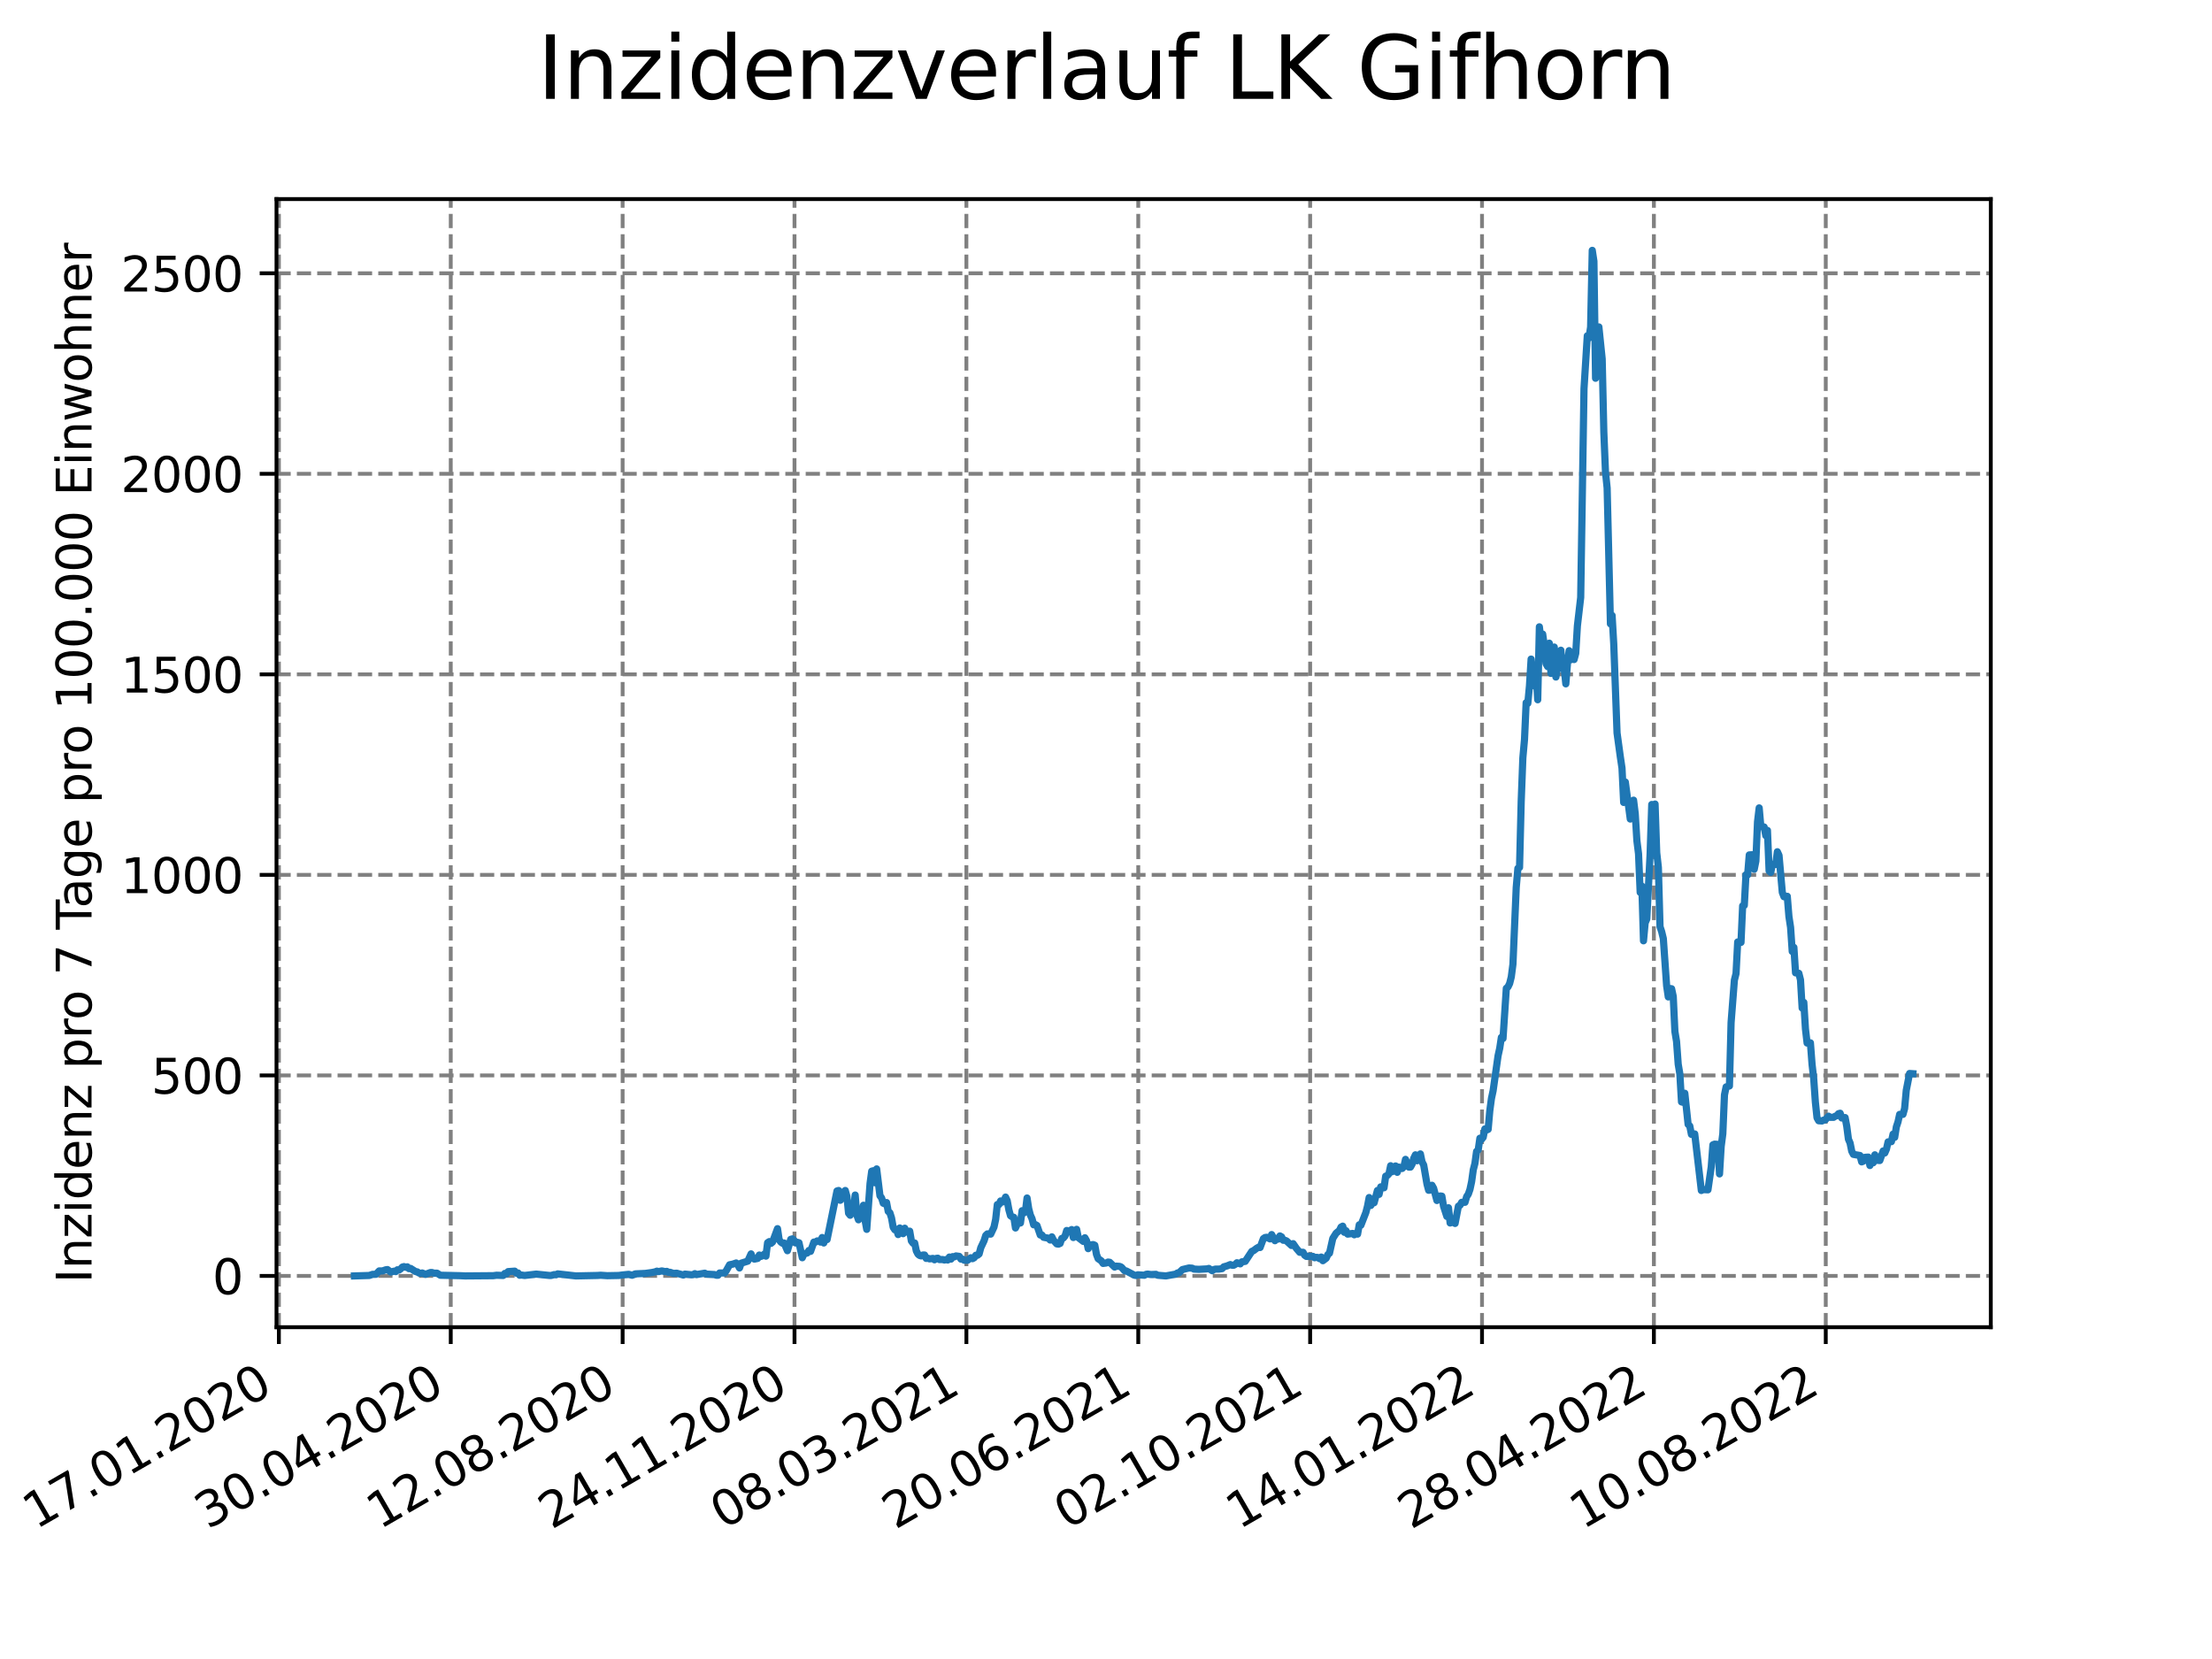 <?xml version="1.0" encoding="utf-8" standalone="no"?>
<!DOCTYPE svg PUBLIC "-//W3C//DTD SVG 1.1//EN"
  "http://www.w3.org/Graphics/SVG/1.1/DTD/svg11.dtd">
<svg xmlns:xlink="http://www.w3.org/1999/xlink" width="460.8pt" height="345.6pt" viewBox="0 0 460.8 345.6" xmlns="http://www.w3.org/2000/svg" version="1.1">
 <defs>
  <style type="text/css">*{stroke-linejoin: round; stroke-linecap: butt}</style>
 </defs>
 <g id="figure_1">
  <g id="patch_1">
   <path d="M 0 345.6 
L 460.8 345.6 
L 460.8 0 
L 0 0 
z
" style="fill: #ffffff"/>
  </g>
  <g id="axes_1">
   <g id="patch_2">
    <path d="M 57.6 276.48 
L 414.72 276.48 
L 414.72 41.472 
L 57.6 41.472 
z
" style="fill: #ffffff"/>
   </g>
   <g id="matplotlib.axis_1">
    <g id="xtick_1">
     <g id="line2d_1">
      <path d="M 58.096 276.48 
L 58.096 41.472 
" clip-path="url(#p5097f7afd2)" style="fill: none; stroke-dasharray: 2.96,1.28; stroke-dashoffset: 0; stroke: #808080; stroke-width: 0.8"/>
     </g>
     <g id="line2d_2">
      <defs>
       <path id="mf28ebea6bb" d="M 0 0 
L 0 3.5 
" style="stroke: #000000; stroke-width: 0.8"/>
      </defs>
      <g>
       <use xlink:href="#mf28ebea6bb" x="58.096" y="276.48" style="stroke: #000000; stroke-width: 0.8"/>
      </g>
     </g>
     <g id="text_1">
      <!-- 17.01.2020 -->
      <g transform="translate(7.471 318.689) rotate(-30) scale(0.1 -0.1)">
       <defs>
        <path id="DejaVuSans-31" d="M 794 531 
L 1825 531 
L 1825 4091 
L 703 3866 
L 703 4441 
L 1819 4666 
L 2450 4666 
L 2450 531 
L 3481 531 
L 3481 0 
L 794 0 
L 794 531 
z
" transform="scale(0.016)"/>
        <path id="DejaVuSans-37" d="M 525 4666 
L 3525 4666 
L 3525 4397 
L 1831 0 
L 1172 0 
L 2766 4134 
L 525 4134 
L 525 4666 
z
" transform="scale(0.016)"/>
        <path id="DejaVuSans-2e" d="M 684 794 
L 1344 794 
L 1344 0 
L 684 0 
L 684 794 
z
" transform="scale(0.016)"/>
        <path id="DejaVuSans-30" d="M 2034 4250 
Q 1547 4250 1301 3770 
Q 1056 3291 1056 2328 
Q 1056 1369 1301 889 
Q 1547 409 2034 409 
Q 2525 409 2770 889 
Q 3016 1369 3016 2328 
Q 3016 3291 2770 3770 
Q 2525 4250 2034 4250 
z
M 2034 4750 
Q 2819 4750 3233 4129 
Q 3647 3509 3647 2328 
Q 3647 1150 3233 529 
Q 2819 -91 2034 -91 
Q 1250 -91 836 529 
Q 422 1150 422 2328 
Q 422 3509 836 4129 
Q 1250 4750 2034 4750 
z
" transform="scale(0.016)"/>
        <path id="DejaVuSans-32" d="M 1228 531 
L 3431 531 
L 3431 0 
L 469 0 
L 469 531 
Q 828 903 1448 1529 
Q 2069 2156 2228 2338 
Q 2531 2678 2651 2914 
Q 2772 3150 2772 3378 
Q 2772 3750 2511 3984 
Q 2250 4219 1831 4219 
Q 1534 4219 1204 4116 
Q 875 4013 500 3803 
L 500 4441 
Q 881 4594 1212 4672 
Q 1544 4750 1819 4750 
Q 2544 4750 2975 4387 
Q 3406 4025 3406 3419 
Q 3406 3131 3298 2873 
Q 3191 2616 2906 2266 
Q 2828 2175 2409 1742 
Q 1991 1309 1228 531 
z
" transform="scale(0.016)"/>
       </defs>
       <use xlink:href="#DejaVuSans-31"/>
       <use xlink:href="#DejaVuSans-37" x="63.623"/>
       <use xlink:href="#DejaVuSans-2e" x="127.246"/>
       <use xlink:href="#DejaVuSans-30" x="159.033"/>
       <use xlink:href="#DejaVuSans-31" x="222.656"/>
       <use xlink:href="#DejaVuSans-2e" x="286.279"/>
       <use xlink:href="#DejaVuSans-32" x="318.066"/>
       <use xlink:href="#DejaVuSans-30" x="381.689"/>
       <use xlink:href="#DejaVuSans-32" x="445.312"/>
       <use xlink:href="#DejaVuSans-30" x="508.936"/>
      </g>
     </g>
    </g>
    <g id="xtick_2">
     <g id="line2d_3">
      <path d="M 93.901 276.48 
L 93.901 41.472 
" clip-path="url(#p5097f7afd2)" style="fill: none; stroke-dasharray: 2.96,1.28; stroke-dashoffset: 0; stroke: #808080; stroke-width: 0.8"/>
     </g>
     <g id="line2d_4">
      <g>
       <use xlink:href="#mf28ebea6bb" x="93.901" y="276.48" style="stroke: #000000; stroke-width: 0.8"/>
      </g>
     </g>
     <g id="text_2">
      <!-- 30.04.2020 -->
      <g transform="translate(43.276 318.689) rotate(-30) scale(0.1 -0.1)">
       <defs>
        <path id="DejaVuSans-33" d="M 2597 2516 
Q 3050 2419 3304 2112 
Q 3559 1806 3559 1356 
Q 3559 666 3084 287 
Q 2609 -91 1734 -91 
Q 1441 -91 1130 -33 
Q 819 25 488 141 
L 488 750 
Q 750 597 1062 519 
Q 1375 441 1716 441 
Q 2309 441 2620 675 
Q 2931 909 2931 1356 
Q 2931 1769 2642 2001 
Q 2353 2234 1838 2234 
L 1294 2234 
L 1294 2753 
L 1863 2753 
Q 2328 2753 2575 2939 
Q 2822 3125 2822 3475 
Q 2822 3834 2567 4026 
Q 2313 4219 1838 4219 
Q 1578 4219 1281 4162 
Q 984 4106 628 3988 
L 628 4550 
Q 988 4650 1302 4700 
Q 1616 4750 1894 4750 
Q 2613 4750 3031 4423 
Q 3450 4097 3450 3541 
Q 3450 3153 3228 2886 
Q 3006 2619 2597 2516 
z
" transform="scale(0.016)"/>
        <path id="DejaVuSans-34" d="M 2419 4116 
L 825 1625 
L 2419 1625 
L 2419 4116 
z
M 2253 4666 
L 3047 4666 
L 3047 1625 
L 3713 1625 
L 3713 1100 
L 3047 1100 
L 3047 0 
L 2419 0 
L 2419 1100 
L 313 1100 
L 313 1709 
L 2253 4666 
z
" transform="scale(0.016)"/>
       </defs>
       <use xlink:href="#DejaVuSans-33"/>
       <use xlink:href="#DejaVuSans-30" x="63.623"/>
       <use xlink:href="#DejaVuSans-2e" x="127.246"/>
       <use xlink:href="#DejaVuSans-30" x="159.033"/>
       <use xlink:href="#DejaVuSans-34" x="222.656"/>
       <use xlink:href="#DejaVuSans-2e" x="286.279"/>
       <use xlink:href="#DejaVuSans-32" x="318.066"/>
       <use xlink:href="#DejaVuSans-30" x="381.689"/>
       <use xlink:href="#DejaVuSans-32" x="445.312"/>
       <use xlink:href="#DejaVuSans-30" x="508.936"/>
      </g>
     </g>
    </g>
    <g id="xtick_3">
     <g id="line2d_5">
      <path d="M 129.706 276.48 
L 129.706 41.472 
" clip-path="url(#p5097f7afd2)" style="fill: none; stroke-dasharray: 2.96,1.28; stroke-dashoffset: 0; stroke: #808080; stroke-width: 0.8"/>
     </g>
     <g id="line2d_6">
      <g>
       <use xlink:href="#mf28ebea6bb" x="129.706" y="276.48" style="stroke: #000000; stroke-width: 0.8"/>
      </g>
     </g>
     <g id="text_3">
      <!-- 12.08.2020 -->
      <g transform="translate(79.081 318.689) rotate(-30) scale(0.1 -0.1)">
       <defs>
        <path id="DejaVuSans-38" d="M 2034 2216 
Q 1584 2216 1326 1975 
Q 1069 1734 1069 1313 
Q 1069 891 1326 650 
Q 1584 409 2034 409 
Q 2484 409 2743 651 
Q 3003 894 3003 1313 
Q 3003 1734 2745 1975 
Q 2488 2216 2034 2216 
z
M 1403 2484 
Q 997 2584 770 2862 
Q 544 3141 544 3541 
Q 544 4100 942 4425 
Q 1341 4750 2034 4750 
Q 2731 4750 3128 4425 
Q 3525 4100 3525 3541 
Q 3525 3141 3298 2862 
Q 3072 2584 2669 2484 
Q 3125 2378 3379 2068 
Q 3634 1759 3634 1313 
Q 3634 634 3220 271 
Q 2806 -91 2034 -91 
Q 1263 -91 848 271 
Q 434 634 434 1313 
Q 434 1759 690 2068 
Q 947 2378 1403 2484 
z
M 1172 3481 
Q 1172 3119 1398 2916 
Q 1625 2713 2034 2713 
Q 2441 2713 2670 2916 
Q 2900 3119 2900 3481 
Q 2900 3844 2670 4047 
Q 2441 4250 2034 4250 
Q 1625 4250 1398 4047 
Q 1172 3844 1172 3481 
z
" transform="scale(0.016)"/>
       </defs>
       <use xlink:href="#DejaVuSans-31"/>
       <use xlink:href="#DejaVuSans-32" x="63.623"/>
       <use xlink:href="#DejaVuSans-2e" x="127.246"/>
       <use xlink:href="#DejaVuSans-30" x="159.033"/>
       <use xlink:href="#DejaVuSans-38" x="222.656"/>
       <use xlink:href="#DejaVuSans-2e" x="286.279"/>
       <use xlink:href="#DejaVuSans-32" x="318.066"/>
       <use xlink:href="#DejaVuSans-30" x="381.689"/>
       <use xlink:href="#DejaVuSans-32" x="445.312"/>
       <use xlink:href="#DejaVuSans-30" x="508.936"/>
      </g>
     </g>
    </g>
    <g id="xtick_4">
     <g id="line2d_7">
      <path d="M 165.511 276.48 
L 165.511 41.472 
" clip-path="url(#p5097f7afd2)" style="fill: none; stroke-dasharray: 2.96,1.28; stroke-dashoffset: 0; stroke: #808080; stroke-width: 0.8"/>
     </g>
     <g id="line2d_8">
      <g>
       <use xlink:href="#mf28ebea6bb" x="165.511" y="276.48" style="stroke: #000000; stroke-width: 0.8"/>
      </g>
     </g>
     <g id="text_4">
      <!-- 24.11.2020 -->
      <g transform="translate(114.886 318.689) rotate(-30) scale(0.1 -0.1)">
       <use xlink:href="#DejaVuSans-32"/>
       <use xlink:href="#DejaVuSans-34" x="63.623"/>
       <use xlink:href="#DejaVuSans-2e" x="127.246"/>
       <use xlink:href="#DejaVuSans-31" x="159.033"/>
       <use xlink:href="#DejaVuSans-31" x="222.656"/>
       <use xlink:href="#DejaVuSans-2e" x="286.279"/>
       <use xlink:href="#DejaVuSans-32" x="318.066"/>
       <use xlink:href="#DejaVuSans-30" x="381.689"/>
       <use xlink:href="#DejaVuSans-32" x="445.312"/>
       <use xlink:href="#DejaVuSans-30" x="508.936"/>
      </g>
     </g>
    </g>
    <g id="xtick_5">
     <g id="line2d_9">
      <path d="M 201.316 276.48 
L 201.316 41.472 
" clip-path="url(#p5097f7afd2)" style="fill: none; stroke-dasharray: 2.96,1.28; stroke-dashoffset: 0; stroke: #808080; stroke-width: 0.8"/>
     </g>
     <g id="line2d_10">
      <g>
       <use xlink:href="#mf28ebea6bb" x="201.316" y="276.48" style="stroke: #000000; stroke-width: 0.8"/>
      </g>
     </g>
     <g id="text_5">
      <!-- 08.03.2021 -->
      <g transform="translate(150.691 318.689) rotate(-30) scale(0.1 -0.1)">
       <use xlink:href="#DejaVuSans-30"/>
       <use xlink:href="#DejaVuSans-38" x="63.623"/>
       <use xlink:href="#DejaVuSans-2e" x="127.246"/>
       <use xlink:href="#DejaVuSans-30" x="159.033"/>
       <use xlink:href="#DejaVuSans-33" x="222.656"/>
       <use xlink:href="#DejaVuSans-2e" x="286.279"/>
       <use xlink:href="#DejaVuSans-32" x="318.066"/>
       <use xlink:href="#DejaVuSans-30" x="381.689"/>
       <use xlink:href="#DejaVuSans-32" x="445.312"/>
       <use xlink:href="#DejaVuSans-31" x="508.936"/>
      </g>
     </g>
    </g>
    <g id="xtick_6">
     <g id="line2d_11">
      <path d="M 237.121 276.48 
L 237.121 41.472 
" clip-path="url(#p5097f7afd2)" style="fill: none; stroke-dasharray: 2.96,1.28; stroke-dashoffset: 0; stroke: #808080; stroke-width: 0.8"/>
     </g>
     <g id="line2d_12">
      <g>
       <use xlink:href="#mf28ebea6bb" x="237.121" y="276.48" style="stroke: #000000; stroke-width: 0.8"/>
      </g>
     </g>
     <g id="text_6">
      <!-- 20.06.2021 -->
      <g transform="translate(186.496 318.689) rotate(-30) scale(0.1 -0.1)">
       <defs>
        <path id="DejaVuSans-36" d="M 2113 2584 
Q 1688 2584 1439 2293 
Q 1191 2003 1191 1497 
Q 1191 994 1439 701 
Q 1688 409 2113 409 
Q 2538 409 2786 701 
Q 3034 994 3034 1497 
Q 3034 2003 2786 2293 
Q 2538 2584 2113 2584 
z
M 3366 4563 
L 3366 3988 
Q 3128 4100 2886 4159 
Q 2644 4219 2406 4219 
Q 1781 4219 1451 3797 
Q 1122 3375 1075 2522 
Q 1259 2794 1537 2939 
Q 1816 3084 2150 3084 
Q 2853 3084 3261 2657 
Q 3669 2231 3669 1497 
Q 3669 778 3244 343 
Q 2819 -91 2113 -91 
Q 1303 -91 875 529 
Q 447 1150 447 2328 
Q 447 3434 972 4092 
Q 1497 4750 2381 4750 
Q 2619 4750 2861 4703 
Q 3103 4656 3366 4563 
z
" transform="scale(0.016)"/>
       </defs>
       <use xlink:href="#DejaVuSans-32"/>
       <use xlink:href="#DejaVuSans-30" x="63.623"/>
       <use xlink:href="#DejaVuSans-2e" x="127.246"/>
       <use xlink:href="#DejaVuSans-30" x="159.033"/>
       <use xlink:href="#DejaVuSans-36" x="222.656"/>
       <use xlink:href="#DejaVuSans-2e" x="286.279"/>
       <use xlink:href="#DejaVuSans-32" x="318.066"/>
       <use xlink:href="#DejaVuSans-30" x="381.689"/>
       <use xlink:href="#DejaVuSans-32" x="445.312"/>
       <use xlink:href="#DejaVuSans-31" x="508.936"/>
      </g>
     </g>
    </g>
    <g id="xtick_7">
     <g id="line2d_13">
      <path d="M 272.926 276.48 
L 272.926 41.472 
" clip-path="url(#p5097f7afd2)" style="fill: none; stroke-dasharray: 2.96,1.28; stroke-dashoffset: 0; stroke: #808080; stroke-width: 0.8"/>
     </g>
     <g id="line2d_14">
      <g>
       <use xlink:href="#mf28ebea6bb" x="272.926" y="276.48" style="stroke: #000000; stroke-width: 0.8"/>
      </g>
     </g>
     <g id="text_7">
      <!-- 02.10.2021 -->
      <g transform="translate(222.301 318.689) rotate(-30) scale(0.1 -0.1)">
       <use xlink:href="#DejaVuSans-30"/>
       <use xlink:href="#DejaVuSans-32" x="63.623"/>
       <use xlink:href="#DejaVuSans-2e" x="127.246"/>
       <use xlink:href="#DejaVuSans-31" x="159.033"/>
       <use xlink:href="#DejaVuSans-30" x="222.656"/>
       <use xlink:href="#DejaVuSans-2e" x="286.279"/>
       <use xlink:href="#DejaVuSans-32" x="318.066"/>
       <use xlink:href="#DejaVuSans-30" x="381.689"/>
       <use xlink:href="#DejaVuSans-32" x="445.312"/>
       <use xlink:href="#DejaVuSans-31" x="508.936"/>
      </g>
     </g>
    </g>
    <g id="xtick_8">
     <g id="line2d_15">
      <path d="M 308.731 276.48 
L 308.731 41.472 
" clip-path="url(#p5097f7afd2)" style="fill: none; stroke-dasharray: 2.96,1.28; stroke-dashoffset: 0; stroke: #808080; stroke-width: 0.8"/>
     </g>
     <g id="line2d_16">
      <g>
       <use xlink:href="#mf28ebea6bb" x="308.731" y="276.48" style="stroke: #000000; stroke-width: 0.8"/>
      </g>
     </g>
     <g id="text_8">
      <!-- 14.01.2022 -->
      <g transform="translate(258.106 318.689) rotate(-30) scale(0.1 -0.1)">
       <use xlink:href="#DejaVuSans-31"/>
       <use xlink:href="#DejaVuSans-34" x="63.623"/>
       <use xlink:href="#DejaVuSans-2e" x="127.246"/>
       <use xlink:href="#DejaVuSans-30" x="159.033"/>
       <use xlink:href="#DejaVuSans-31" x="222.656"/>
       <use xlink:href="#DejaVuSans-2e" x="286.279"/>
       <use xlink:href="#DejaVuSans-32" x="318.066"/>
       <use xlink:href="#DejaVuSans-30" x="381.689"/>
       <use xlink:href="#DejaVuSans-32" x="445.312"/>
       <use xlink:href="#DejaVuSans-32" x="508.936"/>
      </g>
     </g>
    </g>
    <g id="xtick_9">
     <g id="line2d_17">
      <path d="M 344.536 276.48 
L 344.536 41.472 
" clip-path="url(#p5097f7afd2)" style="fill: none; stroke-dasharray: 2.96,1.28; stroke-dashoffset: 0; stroke: #808080; stroke-width: 0.8"/>
     </g>
     <g id="line2d_18">
      <g>
       <use xlink:href="#mf28ebea6bb" x="344.536" y="276.48" style="stroke: #000000; stroke-width: 0.8"/>
      </g>
     </g>
     <g id="text_9">
      <!-- 28.04.2022 -->
      <g transform="translate(293.911 318.689) rotate(-30) scale(0.1 -0.1)">
       <use xlink:href="#DejaVuSans-32"/>
       <use xlink:href="#DejaVuSans-38" x="63.623"/>
       <use xlink:href="#DejaVuSans-2e" x="127.246"/>
       <use xlink:href="#DejaVuSans-30" x="159.033"/>
       <use xlink:href="#DejaVuSans-34" x="222.656"/>
       <use xlink:href="#DejaVuSans-2e" x="286.279"/>
       <use xlink:href="#DejaVuSans-32" x="318.066"/>
       <use xlink:href="#DejaVuSans-30" x="381.689"/>
       <use xlink:href="#DejaVuSans-32" x="445.312"/>
       <use xlink:href="#DejaVuSans-32" x="508.936"/>
      </g>
     </g>
    </g>
    <g id="xtick_10">
     <g id="line2d_19">
      <path d="M 380.341 276.48 
L 380.341 41.472 
" clip-path="url(#p5097f7afd2)" style="fill: none; stroke-dasharray: 2.96,1.28; stroke-dashoffset: 0; stroke: #808080; stroke-width: 0.8"/>
     </g>
     <g id="line2d_20">
      <g>
       <use xlink:href="#mf28ebea6bb" x="380.341" y="276.48" style="stroke: #000000; stroke-width: 0.8"/>
      </g>
     </g>
     <g id="text_10">
      <!-- 10.08.2022 -->
      <g transform="translate(329.716 318.689) rotate(-30) scale(0.1 -0.1)">
       <use xlink:href="#DejaVuSans-31"/>
       <use xlink:href="#DejaVuSans-30" x="63.623"/>
       <use xlink:href="#DejaVuSans-2e" x="127.246"/>
       <use xlink:href="#DejaVuSans-30" x="159.033"/>
       <use xlink:href="#DejaVuSans-38" x="222.656"/>
       <use xlink:href="#DejaVuSans-2e" x="286.279"/>
       <use xlink:href="#DejaVuSans-32" x="318.066"/>
       <use xlink:href="#DejaVuSans-30" x="381.689"/>
       <use xlink:href="#DejaVuSans-32" x="445.312"/>
       <use xlink:href="#DejaVuSans-32" x="508.936"/>
      </g>
     </g>
    </g>
   </g>
   <g id="matplotlib.axis_2">
    <g id="ytick_1">
     <g id="line2d_21">
      <path d="M 57.6 265.798 
L 414.72 265.798 
" clip-path="url(#p5097f7afd2)" style="fill: none; stroke-dasharray: 2.96,1.28; stroke-dashoffset: 0; stroke: #808080; stroke-width: 0.8"/>
     </g>
     <g id="line2d_22">
      <defs>
       <path id="m383d62d359" d="M 0 0 
L -3.5 0 
" style="stroke: #000000; stroke-width: 0.8"/>
      </defs>
      <g>
       <use xlink:href="#m383d62d359" x="57.6" y="265.798" style="stroke: #000000; stroke-width: 0.8"/>
      </g>
     </g>
     <g id="text_11">
      <!-- 0 -->
      <g transform="translate(44.237 269.597) scale(0.1 -0.1)">
       <use xlink:href="#DejaVuSans-30"/>
      </g>
     </g>
    </g>
    <g id="ytick_2">
     <g id="line2d_23">
      <path d="M 57.6 224.024 
L 414.72 224.024 
" clip-path="url(#p5097f7afd2)" style="fill: none; stroke-dasharray: 2.96,1.28; stroke-dashoffset: 0; stroke: #808080; stroke-width: 0.8"/>
     </g>
     <g id="line2d_24">
      <g>
       <use xlink:href="#m383d62d359" x="57.6" y="224.024" style="stroke: #000000; stroke-width: 0.8"/>
      </g>
     </g>
     <g id="text_12">
      <!-- 500 -->
      <g transform="translate(31.512 227.824) scale(0.1 -0.1)">
       <defs>
        <path id="DejaVuSans-35" d="M 691 4666 
L 3169 4666 
L 3169 4134 
L 1269 4134 
L 1269 2991 
Q 1406 3038 1543 3061 
Q 1681 3084 1819 3084 
Q 2600 3084 3056 2656 
Q 3513 2228 3513 1497 
Q 3513 744 3044 326 
Q 2575 -91 1722 -91 
Q 1428 -91 1123 -41 
Q 819 9 494 109 
L 494 744 
Q 775 591 1075 516 
Q 1375 441 1709 441 
Q 2250 441 2565 725 
Q 2881 1009 2881 1497 
Q 2881 1984 2565 2268 
Q 2250 2553 1709 2553 
Q 1456 2553 1204 2497 
Q 953 2441 691 2322 
L 691 4666 
z
" transform="scale(0.016)"/>
       </defs>
       <use xlink:href="#DejaVuSans-35"/>
       <use xlink:href="#DejaVuSans-30" x="63.623"/>
       <use xlink:href="#DejaVuSans-30" x="127.246"/>
      </g>
     </g>
    </g>
    <g id="ytick_3">
     <g id="line2d_25">
      <path d="M 57.6 182.251 
L 414.72 182.251 
" clip-path="url(#p5097f7afd2)" style="fill: none; stroke-dasharray: 2.96,1.28; stroke-dashoffset: 0; stroke: #808080; stroke-width: 0.8"/>
     </g>
     <g id="line2d_26">
      <g>
       <use xlink:href="#m383d62d359" x="57.6" y="182.251" style="stroke: #000000; stroke-width: 0.8"/>
      </g>
     </g>
     <g id="text_13">
      <!-- 1000 -->
      <g transform="translate(25.15 186.05) scale(0.1 -0.1)">
       <use xlink:href="#DejaVuSans-31"/>
       <use xlink:href="#DejaVuSans-30" x="63.623"/>
       <use xlink:href="#DejaVuSans-30" x="127.246"/>
       <use xlink:href="#DejaVuSans-30" x="190.869"/>
      </g>
     </g>
    </g>
    <g id="ytick_4">
     <g id="line2d_27">
      <path d="M 57.6 140.478 
L 414.72 140.478 
" clip-path="url(#p5097f7afd2)" style="fill: none; stroke-dasharray: 2.96,1.28; stroke-dashoffset: 0; stroke: #808080; stroke-width: 0.8"/>
     </g>
     <g id="line2d_28">
      <g>
       <use xlink:href="#m383d62d359" x="57.6" y="140.478" style="stroke: #000000; stroke-width: 0.8"/>
      </g>
     </g>
     <g id="text_14">
      <!-- 1500 -->
      <g transform="translate(25.15 144.277) scale(0.1 -0.1)">
       <use xlink:href="#DejaVuSans-31"/>
       <use xlink:href="#DejaVuSans-35" x="63.623"/>
       <use xlink:href="#DejaVuSans-30" x="127.246"/>
       <use xlink:href="#DejaVuSans-30" x="190.869"/>
      </g>
     </g>
    </g>
    <g id="ytick_5">
     <g id="line2d_29">
      <path d="M 57.6 98.704 
L 414.72 98.704 
" clip-path="url(#p5097f7afd2)" style="fill: none; stroke-dasharray: 2.96,1.28; stroke-dashoffset: 0; stroke: #808080; stroke-width: 0.8"/>
     </g>
     <g id="line2d_30">
      <g>
       <use xlink:href="#m383d62d359" x="57.6" y="98.704" style="stroke: #000000; stroke-width: 0.8"/>
      </g>
     </g>
     <g id="text_15">
      <!-- 2000 -->
      <g transform="translate(25.15 102.503) scale(0.1 -0.1)">
       <use xlink:href="#DejaVuSans-32"/>
       <use xlink:href="#DejaVuSans-30" x="63.623"/>
       <use xlink:href="#DejaVuSans-30" x="127.246"/>
       <use xlink:href="#DejaVuSans-30" x="190.869"/>
      </g>
     </g>
    </g>
    <g id="ytick_6">
     <g id="line2d_31">
      <path d="M 57.6 56.931 
L 414.72 56.931 
" clip-path="url(#p5097f7afd2)" style="fill: none; stroke-dasharray: 2.96,1.28; stroke-dashoffset: 0; stroke: #808080; stroke-width: 0.8"/>
     </g>
     <g id="line2d_32">
      <g>
       <use xlink:href="#m383d62d359" x="57.6" y="56.931" style="stroke: #000000; stroke-width: 0.8"/>
      </g>
     </g>
     <g id="text_16">
      <!-- 2500 -->
      <g transform="translate(25.15 60.73) scale(0.1 -0.1)">
       <use xlink:href="#DejaVuSans-32"/>
       <use xlink:href="#DejaVuSans-35" x="63.623"/>
       <use xlink:href="#DejaVuSans-30" x="127.246"/>
       <use xlink:href="#DejaVuSans-30" x="190.869"/>
      </g>
     </g>
    </g>
    <g id="text_17">
     <!-- Inzidenz pro 7 Tage pro 100.000 Einwohner -->
     <g transform="translate(19.07 267.301) rotate(-90) scale(0.1 -0.1)">
      <defs>
       <path id="DejaVuSans-49" d="M 628 4666 
L 1259 4666 
L 1259 0 
L 628 0 
L 628 4666 
z
" transform="scale(0.016)"/>
       <path id="DejaVuSans-6e" d="M 3513 2113 
L 3513 0 
L 2938 0 
L 2938 2094 
Q 2938 2591 2744 2837 
Q 2550 3084 2163 3084 
Q 1697 3084 1428 2787 
Q 1159 2491 1159 1978 
L 1159 0 
L 581 0 
L 581 3500 
L 1159 3500 
L 1159 2956 
Q 1366 3272 1645 3428 
Q 1925 3584 2291 3584 
Q 2894 3584 3203 3211 
Q 3513 2838 3513 2113 
z
" transform="scale(0.016)"/>
       <path id="DejaVuSans-7a" d="M 353 3500 
L 3084 3500 
L 3084 2975 
L 922 459 
L 3084 459 
L 3084 0 
L 275 0 
L 275 525 
L 2438 3041 
L 353 3041 
L 353 3500 
z
" transform="scale(0.016)"/>
       <path id="DejaVuSans-69" d="M 603 3500 
L 1178 3500 
L 1178 0 
L 603 0 
L 603 3500 
z
M 603 4863 
L 1178 4863 
L 1178 4134 
L 603 4134 
L 603 4863 
z
" transform="scale(0.016)"/>
       <path id="DejaVuSans-64" d="M 2906 2969 
L 2906 4863 
L 3481 4863 
L 3481 0 
L 2906 0 
L 2906 525 
Q 2725 213 2448 61 
Q 2172 -91 1784 -91 
Q 1150 -91 751 415 
Q 353 922 353 1747 
Q 353 2572 751 3078 
Q 1150 3584 1784 3584 
Q 2172 3584 2448 3432 
Q 2725 3281 2906 2969 
z
M 947 1747 
Q 947 1113 1208 752 
Q 1469 391 1925 391 
Q 2381 391 2643 752 
Q 2906 1113 2906 1747 
Q 2906 2381 2643 2742 
Q 2381 3103 1925 3103 
Q 1469 3103 1208 2742 
Q 947 2381 947 1747 
z
" transform="scale(0.016)"/>
       <path id="DejaVuSans-65" d="M 3597 1894 
L 3597 1613 
L 953 1613 
Q 991 1019 1311 708 
Q 1631 397 2203 397 
Q 2534 397 2845 478 
Q 3156 559 3463 722 
L 3463 178 
Q 3153 47 2828 -22 
Q 2503 -91 2169 -91 
Q 1331 -91 842 396 
Q 353 884 353 1716 
Q 353 2575 817 3079 
Q 1281 3584 2069 3584 
Q 2775 3584 3186 3129 
Q 3597 2675 3597 1894 
z
M 3022 2063 
Q 3016 2534 2758 2815 
Q 2500 3097 2075 3097 
Q 1594 3097 1305 2825 
Q 1016 2553 972 2059 
L 3022 2063 
z
" transform="scale(0.016)"/>
       <path id="DejaVuSans-20" transform="scale(0.016)"/>
       <path id="DejaVuSans-70" d="M 1159 525 
L 1159 -1331 
L 581 -1331 
L 581 3500 
L 1159 3500 
L 1159 2969 
Q 1341 3281 1617 3432 
Q 1894 3584 2278 3584 
Q 2916 3584 3314 3078 
Q 3713 2572 3713 1747 
Q 3713 922 3314 415 
Q 2916 -91 2278 -91 
Q 1894 -91 1617 61 
Q 1341 213 1159 525 
z
M 3116 1747 
Q 3116 2381 2855 2742 
Q 2594 3103 2138 3103 
Q 1681 3103 1420 2742 
Q 1159 2381 1159 1747 
Q 1159 1113 1420 752 
Q 1681 391 2138 391 
Q 2594 391 2855 752 
Q 3116 1113 3116 1747 
z
" transform="scale(0.016)"/>
       <path id="DejaVuSans-72" d="M 2631 2963 
Q 2534 3019 2420 3045 
Q 2306 3072 2169 3072 
Q 1681 3072 1420 2755 
Q 1159 2438 1159 1844 
L 1159 0 
L 581 0 
L 581 3500 
L 1159 3500 
L 1159 2956 
Q 1341 3275 1631 3429 
Q 1922 3584 2338 3584 
Q 2397 3584 2469 3576 
Q 2541 3569 2628 3553 
L 2631 2963 
z
" transform="scale(0.016)"/>
       <path id="DejaVuSans-6f" d="M 1959 3097 
Q 1497 3097 1228 2736 
Q 959 2375 959 1747 
Q 959 1119 1226 758 
Q 1494 397 1959 397 
Q 2419 397 2687 759 
Q 2956 1122 2956 1747 
Q 2956 2369 2687 2733 
Q 2419 3097 1959 3097 
z
M 1959 3584 
Q 2709 3584 3137 3096 
Q 3566 2609 3566 1747 
Q 3566 888 3137 398 
Q 2709 -91 1959 -91 
Q 1206 -91 779 398 
Q 353 888 353 1747 
Q 353 2609 779 3096 
Q 1206 3584 1959 3584 
z
" transform="scale(0.016)"/>
       <path id="DejaVuSans-54" d="M -19 4666 
L 3928 4666 
L 3928 4134 
L 2272 4134 
L 2272 0 
L 1638 0 
L 1638 4134 
L -19 4134 
L -19 4666 
z
" transform="scale(0.016)"/>
       <path id="DejaVuSans-61" d="M 2194 1759 
Q 1497 1759 1228 1600 
Q 959 1441 959 1056 
Q 959 750 1161 570 
Q 1363 391 1709 391 
Q 2188 391 2477 730 
Q 2766 1069 2766 1631 
L 2766 1759 
L 2194 1759 
z
M 3341 1997 
L 3341 0 
L 2766 0 
L 2766 531 
Q 2569 213 2275 61 
Q 1981 -91 1556 -91 
Q 1019 -91 701 211 
Q 384 513 384 1019 
Q 384 1609 779 1909 
Q 1175 2209 1959 2209 
L 2766 2209 
L 2766 2266 
Q 2766 2663 2505 2880 
Q 2244 3097 1772 3097 
Q 1472 3097 1187 3025 
Q 903 2953 641 2809 
L 641 3341 
Q 956 3463 1253 3523 
Q 1550 3584 1831 3584 
Q 2591 3584 2966 3190 
Q 3341 2797 3341 1997 
z
" transform="scale(0.016)"/>
       <path id="DejaVuSans-67" d="M 2906 1791 
Q 2906 2416 2648 2759 
Q 2391 3103 1925 3103 
Q 1463 3103 1205 2759 
Q 947 2416 947 1791 
Q 947 1169 1205 825 
Q 1463 481 1925 481 
Q 2391 481 2648 825 
Q 2906 1169 2906 1791 
z
M 3481 434 
Q 3481 -459 3084 -895 
Q 2688 -1331 1869 -1331 
Q 1566 -1331 1297 -1286 
Q 1028 -1241 775 -1147 
L 775 -588 
Q 1028 -725 1275 -790 
Q 1522 -856 1778 -856 
Q 2344 -856 2625 -561 
Q 2906 -266 2906 331 
L 2906 616 
Q 2728 306 2450 153 
Q 2172 0 1784 0 
Q 1141 0 747 490 
Q 353 981 353 1791 
Q 353 2603 747 3093 
Q 1141 3584 1784 3584 
Q 2172 3584 2450 3431 
Q 2728 3278 2906 2969 
L 2906 3500 
L 3481 3500 
L 3481 434 
z
" transform="scale(0.016)"/>
       <path id="DejaVuSans-45" d="M 628 4666 
L 3578 4666 
L 3578 4134 
L 1259 4134 
L 1259 2753 
L 3481 2753 
L 3481 2222 
L 1259 2222 
L 1259 531 
L 3634 531 
L 3634 0 
L 628 0 
L 628 4666 
z
" transform="scale(0.016)"/>
       <path id="DejaVuSans-77" d="M 269 3500 
L 844 3500 
L 1563 769 
L 2278 3500 
L 2956 3500 
L 3675 769 
L 4391 3500 
L 4966 3500 
L 4050 0 
L 3372 0 
L 2619 2869 
L 1863 0 
L 1184 0 
L 269 3500 
z
" transform="scale(0.016)"/>
       <path id="DejaVuSans-68" d="M 3513 2113 
L 3513 0 
L 2938 0 
L 2938 2094 
Q 2938 2591 2744 2837 
Q 2550 3084 2163 3084 
Q 1697 3084 1428 2787 
Q 1159 2491 1159 1978 
L 1159 0 
L 581 0 
L 581 4863 
L 1159 4863 
L 1159 2956 
Q 1366 3272 1645 3428 
Q 1925 3584 2291 3584 
Q 2894 3584 3203 3211 
Q 3513 2838 3513 2113 
z
" transform="scale(0.016)"/>
      </defs>
      <use xlink:href="#DejaVuSans-49"/>
      <use xlink:href="#DejaVuSans-6e" x="29.492"/>
      <use xlink:href="#DejaVuSans-7a" x="92.871"/>
      <use xlink:href="#DejaVuSans-69" x="145.361"/>
      <use xlink:href="#DejaVuSans-64" x="173.145"/>
      <use xlink:href="#DejaVuSans-65" x="236.621"/>
      <use xlink:href="#DejaVuSans-6e" x="298.145"/>
      <use xlink:href="#DejaVuSans-7a" x="361.523"/>
      <use xlink:href="#DejaVuSans-20" x="414.014"/>
      <use xlink:href="#DejaVuSans-70" x="445.801"/>
      <use xlink:href="#DejaVuSans-72" x="509.277"/>
      <use xlink:href="#DejaVuSans-6f" x="548.141"/>
      <use xlink:href="#DejaVuSans-20" x="609.322"/>
      <use xlink:href="#DejaVuSans-37" x="641.109"/>
      <use xlink:href="#DejaVuSans-20" x="704.732"/>
      <use xlink:href="#DejaVuSans-54" x="736.52"/>
      <use xlink:href="#DejaVuSans-61" x="781.104"/>
      <use xlink:href="#DejaVuSans-67" x="842.383"/>
      <use xlink:href="#DejaVuSans-65" x="905.859"/>
      <use xlink:href="#DejaVuSans-20" x="967.383"/>
      <use xlink:href="#DejaVuSans-70" x="999.17"/>
      <use xlink:href="#DejaVuSans-72" x="1062.646"/>
      <use xlink:href="#DejaVuSans-6f" x="1101.51"/>
      <use xlink:href="#DejaVuSans-20" x="1162.691"/>
      <use xlink:href="#DejaVuSans-31" x="1194.479"/>
      <use xlink:href="#DejaVuSans-30" x="1258.102"/>
      <use xlink:href="#DejaVuSans-30" x="1321.725"/>
      <use xlink:href="#DejaVuSans-2e" x="1385.348"/>
      <use xlink:href="#DejaVuSans-30" x="1417.135"/>
      <use xlink:href="#DejaVuSans-30" x="1480.758"/>
      <use xlink:href="#DejaVuSans-30" x="1544.381"/>
      <use xlink:href="#DejaVuSans-20" x="1608.004"/>
      <use xlink:href="#DejaVuSans-45" x="1639.791"/>
      <use xlink:href="#DejaVuSans-69" x="1702.975"/>
      <use xlink:href="#DejaVuSans-6e" x="1730.758"/>
      <use xlink:href="#DejaVuSans-77" x="1794.137"/>
      <use xlink:href="#DejaVuSans-6f" x="1875.924"/>
      <use xlink:href="#DejaVuSans-68" x="1937.105"/>
      <use xlink:href="#DejaVuSans-6e" x="2000.484"/>
      <use xlink:href="#DejaVuSans-65" x="2063.863"/>
      <use xlink:href="#DejaVuSans-72" x="2125.387"/>
     </g>
    </g>
   </g>
   <g id="line2d_33">
    <path d="M 73.833 265.798 
L 76.931 265.703 
L 77.62 265.467 
L 78.308 265.467 
L 78.997 264.757 
L 79.685 264.757 
L 80.374 264.52 
L 80.718 264.473 
L 81.407 264.993 
L 82.095 264.804 
L 82.44 264.899 
L 82.784 264.52 
L 83.128 264.567 
L 83.473 264.331 
L 83.817 263.952 
L 84.161 263.857 
L 84.505 263.999 
L 84.85 263.905 
L 85.194 264.283 
L 85.538 264.236 
L 86.571 264.899 
L 86.915 264.946 
L 87.26 265.183 
L 87.604 265.277 
L 87.948 265.183 
L 88.637 265.467 
L 89.67 265.088 
L 90.014 265.088 
L 90.358 265.23 
L 91.047 265.23 
L 91.735 265.656 
L 95.867 265.75 
L 96.899 265.798 
L 102.752 265.75 
L 103.441 265.656 
L 104.818 265.703 
L 105.162 265.277 
L 105.506 265.372 
L 105.851 264.899 
L 107.228 264.804 
L 107.572 265.23 
L 107.916 265.183 
L 108.261 265.656 
L 108.605 265.609 
L 109.293 265.703 
L 111.703 265.419 
L 114.458 265.703 
L 114.802 265.703 
L 115.49 265.514 
L 115.835 265.561 
L 116.179 265.372 
L 119.966 265.798 
L 124.442 265.703 
L 125.13 265.656 
L 126.507 265.75 
L 128.917 265.703 
L 129.606 265.609 
L 130.983 265.467 
L 131.672 265.656 
L 132.36 265.372 
L 134.426 265.277 
L 135.114 265.183 
L 135.803 265.088 
L 136.491 264.946 
L 136.836 264.804 
L 137.18 264.899 
L 137.869 264.757 
L 138.557 264.899 
L 138.901 264.851 
L 139.246 265.041 
L 139.59 265.041 
L 140.278 265.277 
L 140.967 265.23 
L 142.344 265.609 
L 142.688 265.419 
L 144.066 265.561 
L 144.41 265.514 
L 144.754 265.325 
L 145.098 265.514 
L 146.82 265.23 
L 147.164 265.419 
L 148.885 265.514 
L 149.23 265.656 
L 149.574 265.656 
L 149.918 265.183 
L 150.951 265.183 
L 151.295 264.709 
L 151.984 263.479 
L 152.672 263.337 
L 153.361 263.1 
L 153.705 263.479 
L 154.05 264.141 
L 154.394 263.147 
L 155.771 262.721 
L 156.46 261.207 
L 156.804 262.106 
L 157.148 262.295 
L 157.837 262.153 
L 158.181 261.444 
L 158.525 261.728 
L 158.869 261.586 
L 159.214 261.254 
L 159.558 261.68 
L 159.902 258.888 
L 160.247 258.651 
L 160.591 259.03 
L 160.935 258.746 
L 161.968 255.953 
L 162.312 258.272 
L 162.657 258.746 
L 163.001 258.982 
L 163.345 258.935 
L 164.034 260.544 
L 164.722 258.178 
L 165.067 258.083 
L 165.411 258.367 
L 165.755 258.935 
L 166.099 258.793 
L 166.444 258.888 
L 167.132 262.011 
L 167.476 261.207 
L 168.165 261.018 
L 168.509 260.497 
L 168.854 260.686 
L 169.542 258.746 
L 169.886 258.746 
L 170.231 258.509 
L 170.575 258.509 
L 170.919 258.746 
L 171.264 257.799 
L 171.608 258.935 
L 171.952 257.941 
L 172.296 258.225 
L 174.362 248.097 
L 174.706 248.002 
L 175.051 250.037 
L 175.395 249.611 
L 175.739 248.333 
L 176.083 248.002 
L 176.428 249.233 
L 176.772 252.735 
L 177.116 253.161 
L 177.461 252.262 
L 177.805 251.93 
L 178.149 248.949 
L 178.493 253.114 
L 178.838 254.108 
L 179.182 253.303 
L 179.526 253.35 
L 179.87 251.078 
L 180.215 254.25 
L 180.559 256.095 
L 181.248 246.535 
L 181.592 243.979 
L 181.936 243.884 
L 182.28 246.393 
L 182.625 243.506 
L 183.313 249.091 
L 183.658 249.564 
L 184.002 250.653 
L 184.346 250.794 
L 184.69 250.511 
L 185.035 252.356 
L 185.379 252.64 
L 185.723 253.729 
L 186.067 255.669 
L 186.412 256.19 
L 186.756 256.095 
L 187.1 257.184 
L 187.445 255.811 
L 188.133 256.995 
L 188.477 255.859 
L 188.822 256.663 
L 189.51 256.474 
L 189.855 258.509 
L 190.199 258.982 
L 190.543 258.935 
L 190.887 260.592 
L 191.232 261.254 
L 191.576 261.538 
L 191.92 261.633 
L 192.265 261.444 
L 192.609 261.444 
L 192.953 262.153 
L 193.297 262.106 
L 193.642 262.248 
L 194.33 262.153 
L 194.674 262.437 
L 195.019 262.153 
L 195.363 262.106 
L 195.707 262.39 
L 196.396 262.39 
L 196.74 262.485 
L 197.084 262.39 
L 197.429 262.485 
L 197.773 261.87 
L 198.117 262.295 
L 198.462 261.775 
L 198.806 261.822 
L 199.15 261.633 
L 199.839 261.728 
L 200.183 262.295 
L 200.527 262.295 
L 200.871 262.532 
L 201.56 262.532 
L 202.249 262.011 
L 202.593 262.201 
L 202.937 262.011 
L 203.281 261.491 
L 203.626 261.491 
L 203.97 261.207 
L 204.314 259.929 
L 205.003 258.462 
L 205.347 257.373 
L 205.691 257.042 
L 206.38 257.089 
L 207.068 255.622 
L 207.413 254.013 
L 207.757 250.936 
L 208.101 250.936 
L 208.446 250.179 
L 208.79 250.416 
L 209.134 250.179 
L 209.478 249.375 
L 209.823 250.132 
L 210.167 252.025 
L 210.511 253.256 
L 210.856 253.492 
L 211.2 253.587 
L 211.544 255.811 
L 212.233 254.297 
L 212.577 254.77 
L 212.921 252.214 
L 213.265 252.688 
L 213.61 252.404 
L 213.954 249.564 
L 214.298 251.788 
L 214.643 253.114 
L 214.987 253.871 
L 215.331 255.149 
L 215.675 255.101 
L 216.02 255.291 
L 216.708 257.279 
L 217.053 257.279 
L 217.397 257.752 
L 218.43 257.941 
L 218.774 258.32 
L 219.118 257.657 
L 219.462 258.367 
L 220.151 259.124 
L 220.495 259.172 
L 220.84 259.03 
L 221.184 257.989 
L 221.528 257.894 
L 221.872 257.468 
L 222.217 256.332 
L 222.561 256.616 
L 223.25 256.143 
L 223.594 257.799 
L 223.938 257.373 
L 224.282 256.095 
L 224.627 257.799 
L 225.66 258.604 
L 226.004 257.847 
L 226.348 258.462 
L 226.692 260.118 
L 227.037 259.361 
L 227.725 259.266 
L 228.069 259.408 
L 228.414 261.302 
L 228.758 262.201 
L 229.447 262.674 
L 229.791 263.195 
L 230.479 263.1 
L 230.824 262.911 
L 231.168 262.958 
L 232.201 263.952 
L 232.545 263.763 
L 233.234 263.81 
L 233.578 263.952 
L 234.266 264.709 
L 234.611 264.757 
L 236.332 265.656 
L 236.676 265.703 
L 237.021 265.561 
L 238.398 265.656 
L 238.742 265.467 
L 239.086 265.419 
L 239.775 265.514 
L 240.808 265.467 
L 241.152 265.656 
L 242.873 265.798 
L 244.939 265.419 
L 245.283 265.183 
L 245.628 265.135 
L 246.316 264.473 
L 247.693 264.141 
L 248.382 264.189 
L 248.726 264.378 
L 249.759 264.425 
L 251.48 264.331 
L 251.825 264.236 
L 252.513 264.709 
L 252.858 264.473 
L 253.202 264.378 
L 253.89 264.378 
L 254.579 264.283 
L 254.923 263.905 
L 255.612 263.715 
L 256.3 263.431 
L 256.645 263.573 
L 256.989 263.573 
L 257.333 263.384 
L 257.677 263.053 
L 258.366 263.289 
L 258.71 262.863 
L 259.399 262.769 
L 260.776 260.686 
L 261.12 260.544 
L 261.809 260.024 
L 262.153 259.834 
L 262.497 259.882 
L 263.186 258.036 
L 263.53 257.799 
L 263.874 257.752 
L 264.563 258.083 
L 264.907 257.184 
L 265.596 258.462 
L 265.94 257.989 
L 266.284 258.131 
L 266.629 257.468 
L 266.973 257.657 
L 267.317 258.367 
L 267.661 258.367 
L 268.006 258.509 
L 269.039 259.456 
L 269.383 259.077 
L 270.071 260.071 
L 270.76 260.876 
L 271.449 260.876 
L 271.793 261.491 
L 272.137 261.728 
L 273.514 261.728 
L 273.858 262.011 
L 274.203 261.917 
L 274.547 261.964 
L 274.891 262.201 
L 275.236 261.87 
L 275.58 262.627 
L 276.268 262.106 
L 276.613 261.349 
L 276.957 261.065 
L 277.646 257.989 
L 278.334 256.9 
L 279.023 256.332 
L 279.367 255.622 
L 279.711 255.433 
L 280.055 256.711 
L 280.4 256.379 
L 280.744 257.089 
L 281.777 256.947 
L 282.121 257.231 
L 282.465 256.9 
L 282.81 257.089 
L 283.154 255.149 
L 283.498 255.243 
L 284.531 252.593 
L 284.875 251.268 
L 285.22 249.469 
L 285.564 251.126 
L 285.908 250.558 
L 286.253 250.558 
L 286.941 248.002 
L 287.285 248.807 
L 287.63 247.245 
L 287.974 247.245 
L 288.318 247.434 
L 288.662 245.02 
L 289.007 244.878 
L 289.351 244.5 
L 289.695 242.843 
L 290.04 244.074 
L 290.384 243.174 
L 290.728 242.891 
L 291.072 244.216 
L 291.417 243.127 
L 291.761 243.411 
L 292.105 243.411 
L 292.45 243.033 
L 292.794 241.518 
L 293.482 243.127 
L 293.827 243.127 
L 294.171 242.512 
L 294.515 241.281 
L 294.859 240.571 
L 295.204 241.802 
L 295.548 241.281 
L 295.892 240.382 
L 296.237 242.039 
L 296.581 242.701 
L 297.269 246.677 
L 297.614 247.955 
L 297.958 247.907 
L 298.302 246.913 
L 298.647 247.529 
L 299.335 250.085 
L 299.679 249.233 
L 300.024 249.138 
L 300.368 249.185 
L 300.712 251.268 
L 301.401 253.398 
L 301.745 251.599 
L 302.089 254.77 
L 302.434 254.628 
L 302.778 254.675 
L 303.122 254.865 
L 303.811 251.268 
L 304.155 251.078 
L 304.499 250.463 
L 305.188 250.463 
L 305.532 249.28 
L 305.876 248.759 
L 306.221 247.765 
L 306.565 246.156 
L 306.909 243.695 
L 307.253 242.37 
L 307.598 239.861 
L 307.942 239.53 
L 308.286 237.116 
L 308.631 237.353 
L 308.975 236.927 
L 309.319 235.176 
L 309.663 235.413 
L 310.008 235.271 
L 310.352 231.39 
L 310.696 228.834 
L 311.041 227.225 
L 312.073 219.936 
L 312.418 218.374 
L 312.762 216.102 
L 313.106 216.339 
L 313.795 205.879 
L 314.139 205.595 
L 314.483 204.885 
L 314.828 203.513 
L 315.172 200.862 
L 315.86 184.865 
L 316.205 180.889 
L 316.549 180.7 
L 316.893 166.975 
L 317.238 157.887 
L 317.582 154.054 
L 317.926 146.386 
L 318.27 146.528 
L 318.615 142.884 
L 318.959 137.299 
L 319.303 140.944 
L 319.648 142.884 
L 319.992 140.139 
L 320.336 145.771 
L 320.68 130.579 
L 321.025 133.513 
L 321.369 132.093 
L 321.713 134.554 
L 322.057 138.246 
L 322.402 138.861 
L 322.746 133.986 
L 323.09 140.281 
L 323.435 136.258 
L 323.779 134.791 
L 324.123 141.038 
L 324.467 138.814 
L 324.812 138.057 
L 325.156 135.453 
L 325.5 139.334 
L 325.845 139.145 
L 326.189 142.458 
L 326.533 138.199 
L 326.877 135.548 
L 327.222 137.441 
L 327.566 136.069 
L 327.91 137.394 
L 328.254 136.116 
L 328.599 130.389 
L 329.287 124.473 
L 329.976 80.978 
L 330.664 69.95 
L 331.009 70.423 
L 331.353 68.151 
L 331.697 52.154 
L 332.042 54.426 
L 332.386 78.8 
L 333.074 68.104 
L 333.763 74.778 
L 334.107 90.017 
L 334.451 98.3 
L 334.796 101.66 
L 335.484 129.963 
L 335.829 128.212 
L 336.173 134.128 
L 336.861 152.681 
L 337.55 157.698 
L 337.894 160.017 
L 338.239 167.164 
L 338.583 162.904 
L 339.616 170.619 
L 339.96 167.448 
L 340.304 166.691 
L 340.648 169.483 
L 340.993 175.115 
L 341.337 177.86 
L 341.681 185.906 
L 342.026 184.581 
L 342.37 195.987 
L 342.714 192.248 
L 343.058 191.444 
L 343.747 177.955 
L 344.091 167.59 
L 344.436 170.43 
L 344.78 167.495 
L 345.124 177.624 
L 345.468 180.7 
L 345.813 193.053 
L 346.157 194.094 
L 346.501 195.514 
L 347.19 205.359 
L 347.534 207.678 
L 347.878 205.926 
L 348.223 205.974 
L 348.567 207.583 
L 348.911 214.872 
L 349.255 216.954 
L 349.6 221.687 
L 349.944 223.722 
L 350.288 229.544 
L 350.633 229.638 
L 350.977 227.745 
L 351.665 234.229 
L 352.01 234.561 
L 352.354 236.312 
L 353.043 236.217 
L 354.42 248.002 
L 354.764 247.813 
L 355.797 247.86 
L 356.485 243.08 
L 356.83 238.489 
L 357.174 238.347 
L 357.862 238.394 
L 358.207 244.547 
L 358.551 238.82 
L 358.895 236.17 
L 359.24 228.077 
L 359.584 226.42 
L 360.272 226.231 
L 360.617 213.026 
L 361.305 204.175 
L 361.649 202.803 
L 361.994 196.224 
L 362.682 196.319 
L 363.027 188.699 
L 363.371 188.604 
L 363.715 182.215 
L 364.059 182.262 
L 364.404 178.097 
L 365.092 178.05 
L 365.437 181.079 
L 365.781 179.375 
L 366.125 171.187 
L 366.469 168.3 
L 366.814 172.181 
L 367.502 172.275 
L 367.846 174.074 
L 368.191 172.985 
L 368.535 181.41 
L 368.879 181.741 
L 369.224 180.037 
L 369.912 180.085 
L 370.256 177.434 
L 370.601 178.192 
L 371.289 185.906 
L 371.634 186.806 
L 372.322 186.711 
L 372.666 190.923 
L 373.011 193.195 
L 373.355 198.212 
L 373.699 197.36 
L 374.044 202.661 
L 374.732 202.755 
L 375.076 204.128 
L 375.421 209.997 
L 375.765 208.814 
L 376.109 214.351 
L 376.453 217.285 
L 377.142 217.238 
L 377.486 221.734 
L 377.831 224.716 
L 378.175 229.591 
L 378.519 232.857 
L 378.863 233.472 
L 379.552 233.519 
L 379.896 233.33 
L 380.241 233.283 
L 380.929 232.525 
L 381.273 232.762 
L 381.962 232.762 
L 382.306 232.525 
L 382.65 232.431 
L 382.995 232.005 
L 383.339 231.91 
L 383.683 232.904 
L 384.372 232.809 
L 384.716 234.655 
L 385.06 237.306 
L 385.405 238.11 
L 385.749 239.814 
L 386.093 240.477 
L 387.47 240.713 
L 387.815 242.039 
L 388.159 241.897 
L 388.503 241.092 
L 389.192 241.045 
L 389.536 242.796 
L 389.88 241.707 
L 390.225 242.228 
L 390.569 240.571 
L 390.913 241.707 
L 391.602 241.755 
L 392.29 239.767 
L 392.635 240.193 
L 392.979 239.388 
L 393.323 237.874 
L 394.012 237.826 
L 394.356 236.264 
L 394.7 236.927 
L 395.044 234.75 
L 395.389 233.709 
L 395.733 232.147 
L 396.422 232.147 
L 396.766 230.916 
L 397.11 227.13 
L 397.799 223.628 
L 398.487 223.675 
L 398.487 223.675 
" clip-path="url(#p5097f7afd2)" style="fill: none; stroke: #1f77b4; stroke-width: 1.5; stroke-linecap: square"/>
   </g>
   <g id="patch_3">
    <path d="M 57.6 276.48 
L 57.6 41.472 
" style="fill: none; stroke: #000000; stroke-width: 0.8; stroke-linejoin: miter; stroke-linecap: square"/>
   </g>
   <g id="patch_4">
    <path d="M 414.72 276.48 
L 414.72 41.472 
" style="fill: none; stroke: #000000; stroke-width: 0.8; stroke-linejoin: miter; stroke-linecap: square"/>
   </g>
   <g id="patch_5">
    <path d="M 57.6 276.48 
L 414.72 276.48 
" style="fill: none; stroke: #000000; stroke-width: 0.8; stroke-linejoin: miter; stroke-linecap: square"/>
   </g>
   <g id="patch_6">
    <path d="M 57.6 41.472 
L 414.72 41.472 
" style="fill: none; stroke: #000000; stroke-width: 0.8; stroke-linejoin: miter; stroke-linecap: square"/>
   </g>
  </g>
  <g id="text_18">
   <!-- Inzidenzverlauf LK Gifhorn -->
   <g transform="translate(111.95 20.589) scale(0.18 -0.18)">
    <defs>
     <path id="DejaVuSans-76" d="M 191 3500 
L 800 3500 
L 1894 563 
L 2988 3500 
L 3597 3500 
L 2284 0 
L 1503 0 
L 191 3500 
z
" transform="scale(0.016)"/>
     <path id="DejaVuSans-6c" d="M 603 4863 
L 1178 4863 
L 1178 0 
L 603 0 
L 603 4863 
z
" transform="scale(0.016)"/>
     <path id="DejaVuSans-75" d="M 544 1381 
L 544 3500 
L 1119 3500 
L 1119 1403 
Q 1119 906 1312 657 
Q 1506 409 1894 409 
Q 2359 409 2629 706 
Q 2900 1003 2900 1516 
L 2900 3500 
L 3475 3500 
L 3475 0 
L 2900 0 
L 2900 538 
Q 2691 219 2414 64 
Q 2138 -91 1772 -91 
Q 1169 -91 856 284 
Q 544 659 544 1381 
z
M 1991 3584 
L 1991 3584 
z
" transform="scale(0.016)"/>
     <path id="DejaVuSans-66" d="M 2375 4863 
L 2375 4384 
L 1825 4384 
Q 1516 4384 1395 4259 
Q 1275 4134 1275 3809 
L 1275 3500 
L 2222 3500 
L 2222 3053 
L 1275 3053 
L 1275 0 
L 697 0 
L 697 3053 
L 147 3053 
L 147 3500 
L 697 3500 
L 697 3744 
Q 697 4328 969 4595 
Q 1241 4863 1831 4863 
L 2375 4863 
z
" transform="scale(0.016)"/>
     <path id="DejaVuSans-4c" d="M 628 4666 
L 1259 4666 
L 1259 531 
L 3531 531 
L 3531 0 
L 628 0 
L 628 4666 
z
" transform="scale(0.016)"/>
     <path id="DejaVuSans-4b" d="M 628 4666 
L 1259 4666 
L 1259 2694 
L 3353 4666 
L 4166 4666 
L 1850 2491 
L 4331 0 
L 3500 0 
L 1259 2247 
L 1259 0 
L 628 0 
L 628 4666 
z
" transform="scale(0.016)"/>
     <path id="DejaVuSans-47" d="M 3809 666 
L 3809 1919 
L 2778 1919 
L 2778 2438 
L 4434 2438 
L 4434 434 
Q 4069 175 3628 42 
Q 3188 -91 2688 -91 
Q 1594 -91 976 548 
Q 359 1188 359 2328 
Q 359 3472 976 4111 
Q 1594 4750 2688 4750 
Q 3144 4750 3555 4637 
Q 3966 4525 4313 4306 
L 4313 3634 
Q 3963 3931 3569 4081 
Q 3175 4231 2741 4231 
Q 1884 4231 1454 3753 
Q 1025 3275 1025 2328 
Q 1025 1384 1454 906 
Q 1884 428 2741 428 
Q 3075 428 3337 486 
Q 3600 544 3809 666 
z
" transform="scale(0.016)"/>
    </defs>
    <use xlink:href="#DejaVuSans-49"/>
    <use xlink:href="#DejaVuSans-6e" x="29.492"/>
    <use xlink:href="#DejaVuSans-7a" x="92.871"/>
    <use xlink:href="#DejaVuSans-69" x="145.361"/>
    <use xlink:href="#DejaVuSans-64" x="173.145"/>
    <use xlink:href="#DejaVuSans-65" x="236.621"/>
    <use xlink:href="#DejaVuSans-6e" x="298.145"/>
    <use xlink:href="#DejaVuSans-7a" x="361.523"/>
    <use xlink:href="#DejaVuSans-76" x="414.014"/>
    <use xlink:href="#DejaVuSans-65" x="473.193"/>
    <use xlink:href="#DejaVuSans-72" x="534.717"/>
    <use xlink:href="#DejaVuSans-6c" x="575.83"/>
    <use xlink:href="#DejaVuSans-61" x="603.613"/>
    <use xlink:href="#DejaVuSans-75" x="664.893"/>
    <use xlink:href="#DejaVuSans-66" x="728.271"/>
    <use xlink:href="#DejaVuSans-20" x="763.477"/>
    <use xlink:href="#DejaVuSans-4c" x="795.264"/>
    <use xlink:href="#DejaVuSans-4b" x="850.977"/>
    <use xlink:href="#DejaVuSans-20" x="916.553"/>
    <use xlink:href="#DejaVuSans-47" x="948.34"/>
    <use xlink:href="#DejaVuSans-69" x="1025.83"/>
    <use xlink:href="#DejaVuSans-66" x="1053.613"/>
    <use xlink:href="#DejaVuSans-68" x="1088.818"/>
    <use xlink:href="#DejaVuSans-6f" x="1152.197"/>
    <use xlink:href="#DejaVuSans-72" x="1213.379"/>
    <use xlink:href="#DejaVuSans-6e" x="1252.742"/>
   </g>
  </g>
 </g>
 <defs>
  <clipPath id="p5097f7afd2">
   <rect x="57.6" y="41.472" width="357.12" height="235.008"/>
  </clipPath>
 </defs>
</svg>
